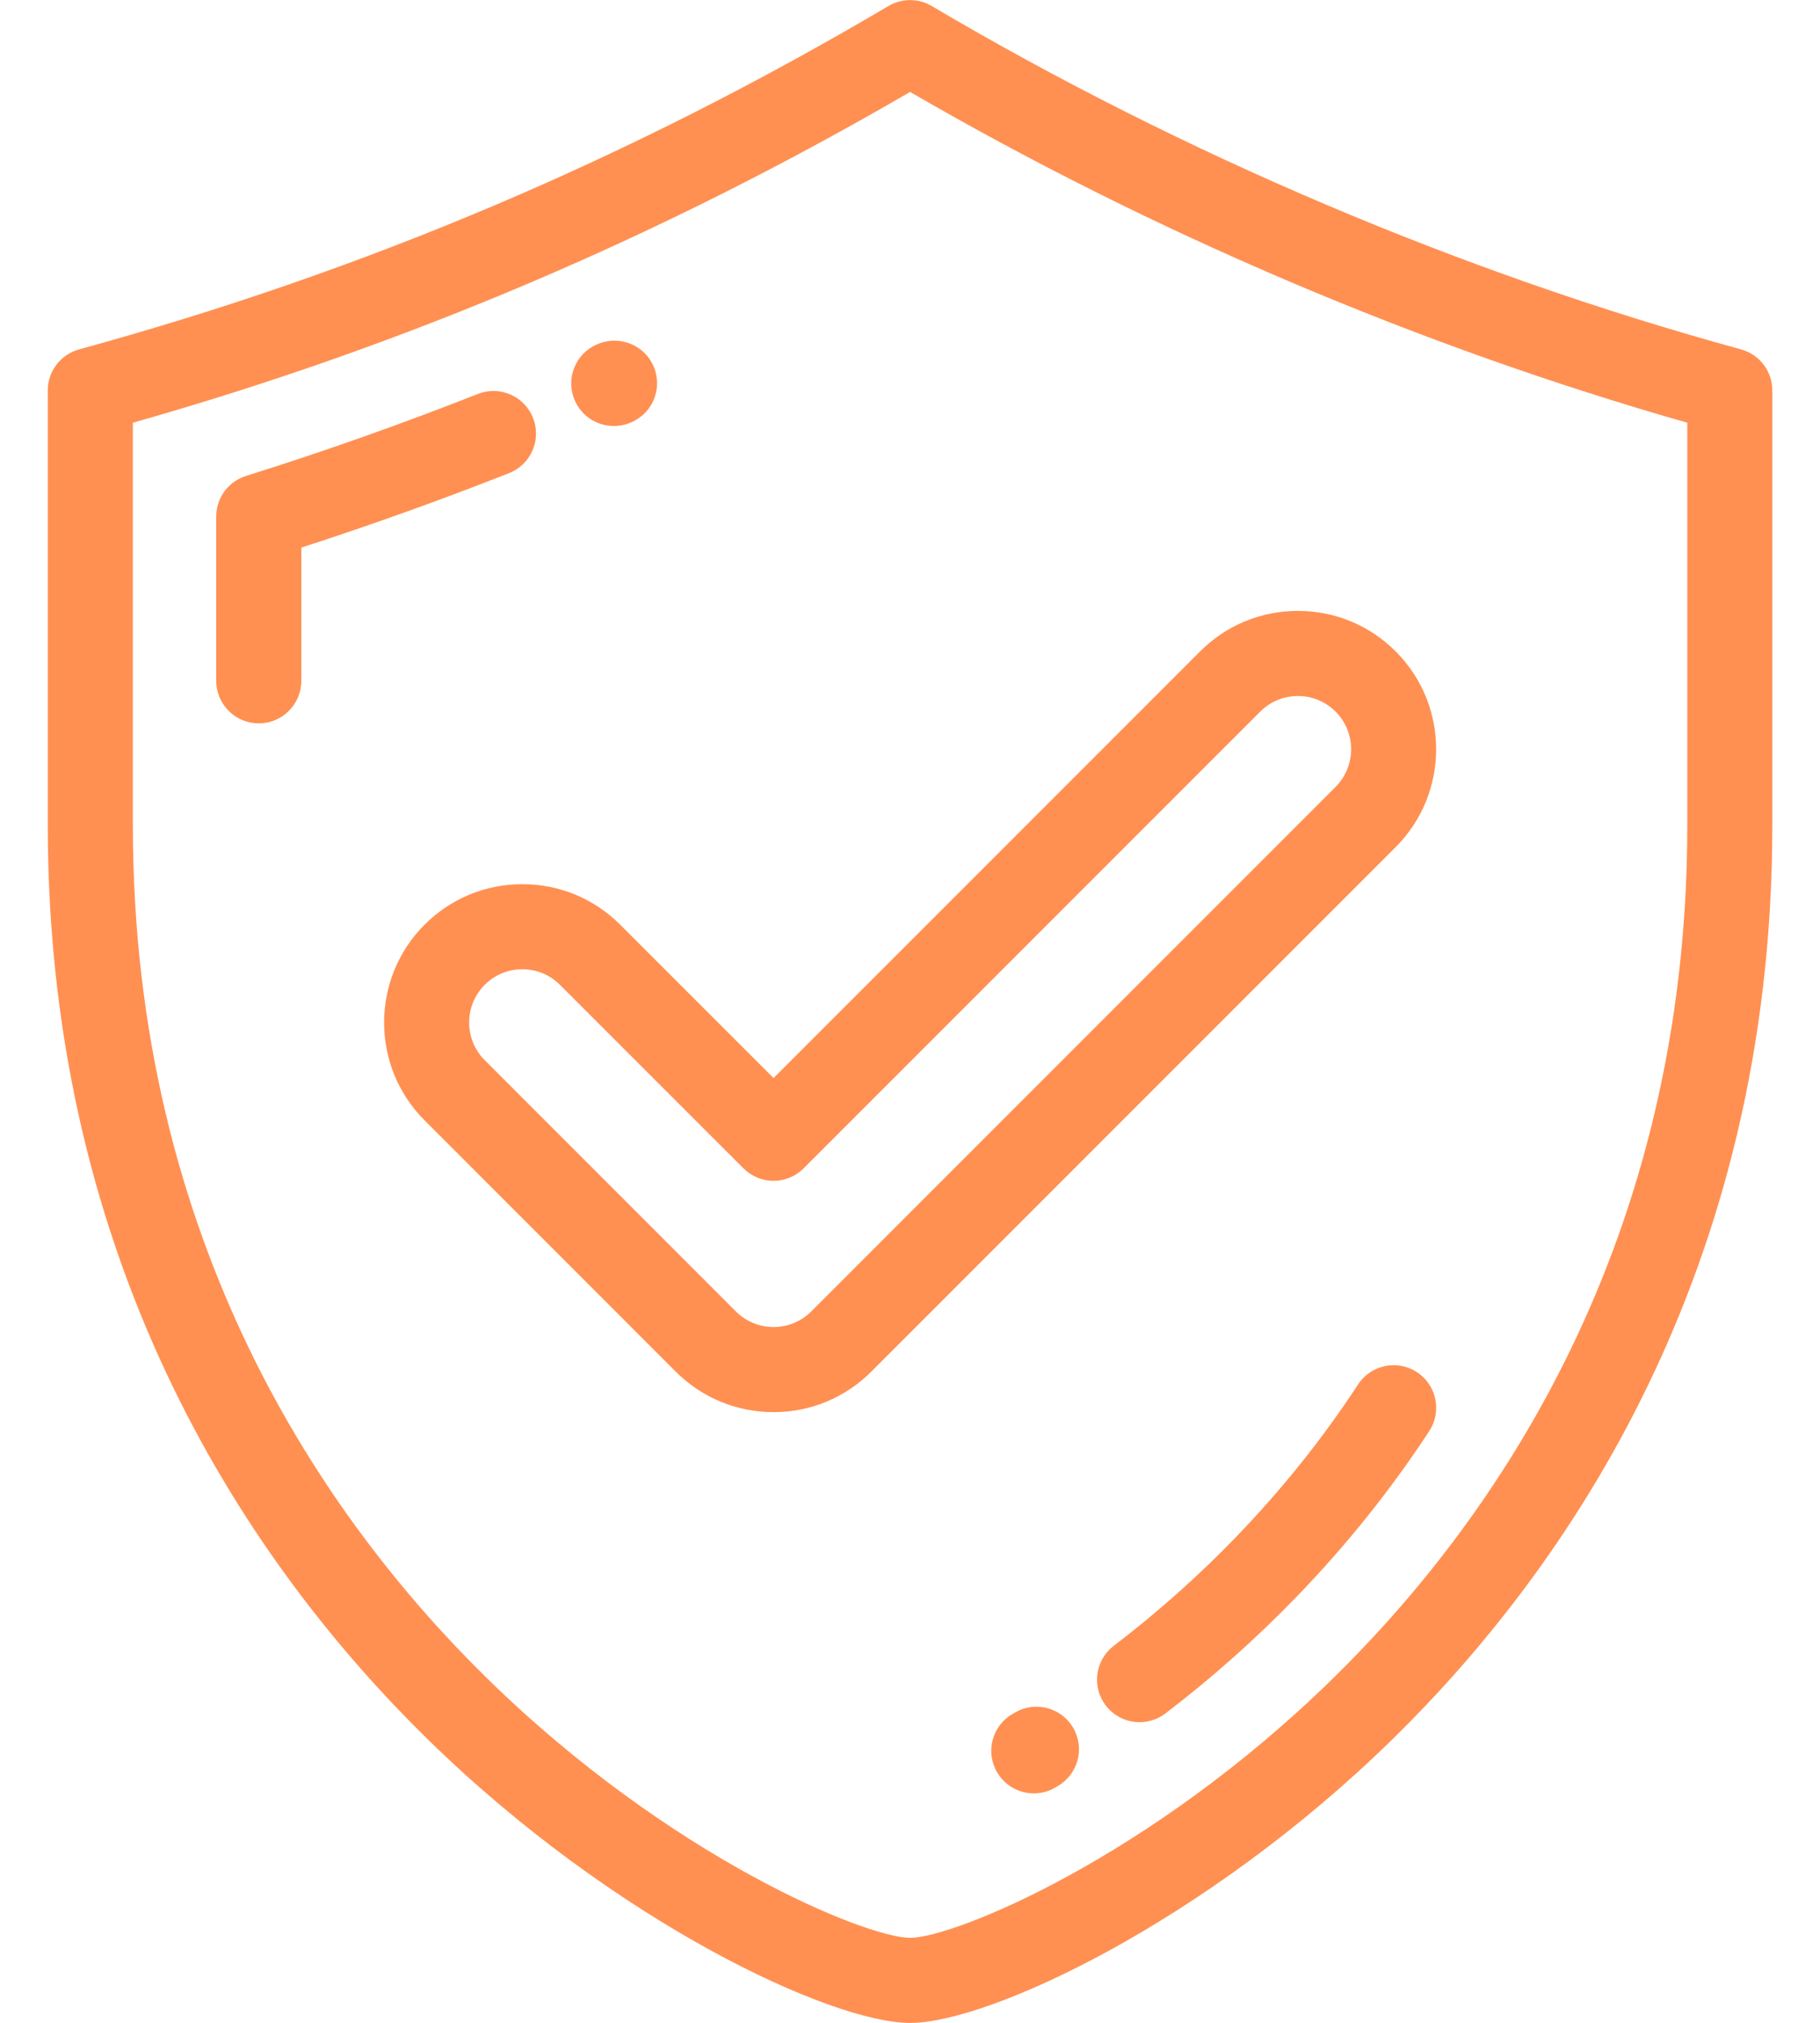 <svg width="36" height="40" viewBox="0 0 36 40" fill="none" xmlns="http://www.w3.org/2000/svg">
<path d="M34.438 6.909C28.935 5.401 23.399 3.053 18.429 0.119C18.165 -0.037 17.838 -0.037 17.574 0.119C12.461 3.137 7.224 5.358 1.564 6.909C1.199 7.009 0.945 7.341 0.945 7.721V16.318C0.945 25.171 5.03 31.032 8.456 34.389C12.145 38.003 16.442 40.002 18.002 40.002C19.562 40.002 23.858 38.003 27.547 34.389C30.974 31.032 35.057 25.171 35.057 16.318V7.721C35.057 7.341 34.804 7.009 34.438 6.909ZM33.375 16.318C33.375 24.587 29.565 30.055 26.369 33.187C22.742 36.741 18.864 38.319 18.002 38.319C17.14 38.319 13.261 36.741 9.634 33.187C6.438 30.055 2.628 24.587 2.628 16.318V8.359C8.041 6.823 13.081 4.678 18.002 1.818C22.8 4.602 28.092 6.853 33.375 8.359V16.318Z" fill="#FF9052"/>
<path d="M10.544 8.265C10.373 7.832 9.885 7.62 9.452 7.79C7.949 8.383 6.407 8.928 4.867 9.411C4.516 9.521 4.277 9.846 4.277 10.213V13.463C4.277 13.927 4.654 14.304 5.119 14.304C5.583 14.304 5.96 13.927 5.96 13.463V10.828C7.341 10.382 8.721 9.887 10.069 9.356C10.502 9.186 10.714 8.697 10.544 8.265Z" fill="#FF9052"/>
<path d="M12.142 8.424C12.255 8.424 12.37 8.402 12.48 8.354L12.495 8.347C12.921 8.16 13.113 7.665 12.926 7.239C12.739 6.814 12.241 6.621 11.816 6.807L11.802 6.813C11.376 6.999 11.184 7.494 11.37 7.92C11.508 8.236 11.818 8.424 12.142 8.424Z" fill="#FF9052"/>
<path d="M28.027 27.133C27.638 26.879 27.116 26.988 26.862 27.377C26.169 28.439 25.355 29.455 24.444 30.398C23.695 31.173 22.883 31.895 22.03 32.545C21.661 32.827 21.59 33.355 21.872 33.724C22.037 33.941 22.288 34.055 22.541 34.055C22.719 34.055 22.898 33.999 23.051 33.883C23.97 33.182 24.846 32.403 25.654 31.567C26.639 30.548 27.519 29.448 28.271 28.298C28.525 27.909 28.416 27.387 28.027 27.133Z" fill="#FF9052"/>
<path d="M20.076 33.864L20.027 33.893C19.625 34.126 19.488 34.64 19.721 35.042C19.877 35.312 20.159 35.462 20.45 35.462C20.593 35.462 20.738 35.426 20.87 35.349L20.926 35.316C21.327 35.081 21.462 34.566 21.227 34.165C20.992 33.764 20.477 33.63 20.076 33.864Z" fill="#FF9052"/>
<path d="M12.267 18.285C11.75 17.768 11.063 17.484 10.332 17.484C9.602 17.484 8.915 17.768 8.398 18.285C7.331 19.352 7.331 21.088 8.398 22.154L13.366 27.123C13.883 27.639 14.57 27.924 15.301 27.924C16.032 27.924 16.719 27.639 17.235 27.122L27.607 16.75C28.674 15.683 28.674 13.948 27.607 12.881C27.09 12.364 26.403 12.08 25.672 12.08C24.942 12.08 24.255 12.364 23.738 12.881L15.301 21.318L12.267 18.285ZM24.928 14.071C25.127 13.872 25.391 13.763 25.673 13.763C25.954 13.763 26.218 13.872 26.418 14.071C26.828 14.482 26.828 15.15 26.417 15.561L16.046 25.933C15.847 26.131 15.582 26.241 15.301 26.241C15.019 26.241 14.755 26.131 14.556 25.933L9.588 20.964C9.177 20.554 9.177 19.886 9.587 19.475C9.786 19.276 10.051 19.166 10.332 19.166C10.614 19.166 10.878 19.276 11.077 19.475L14.706 23.103C14.864 23.261 15.078 23.35 15.301 23.35C15.524 23.35 15.738 23.261 15.896 23.103L24.928 14.071Z" fill="#FF9052"/>
</svg>
